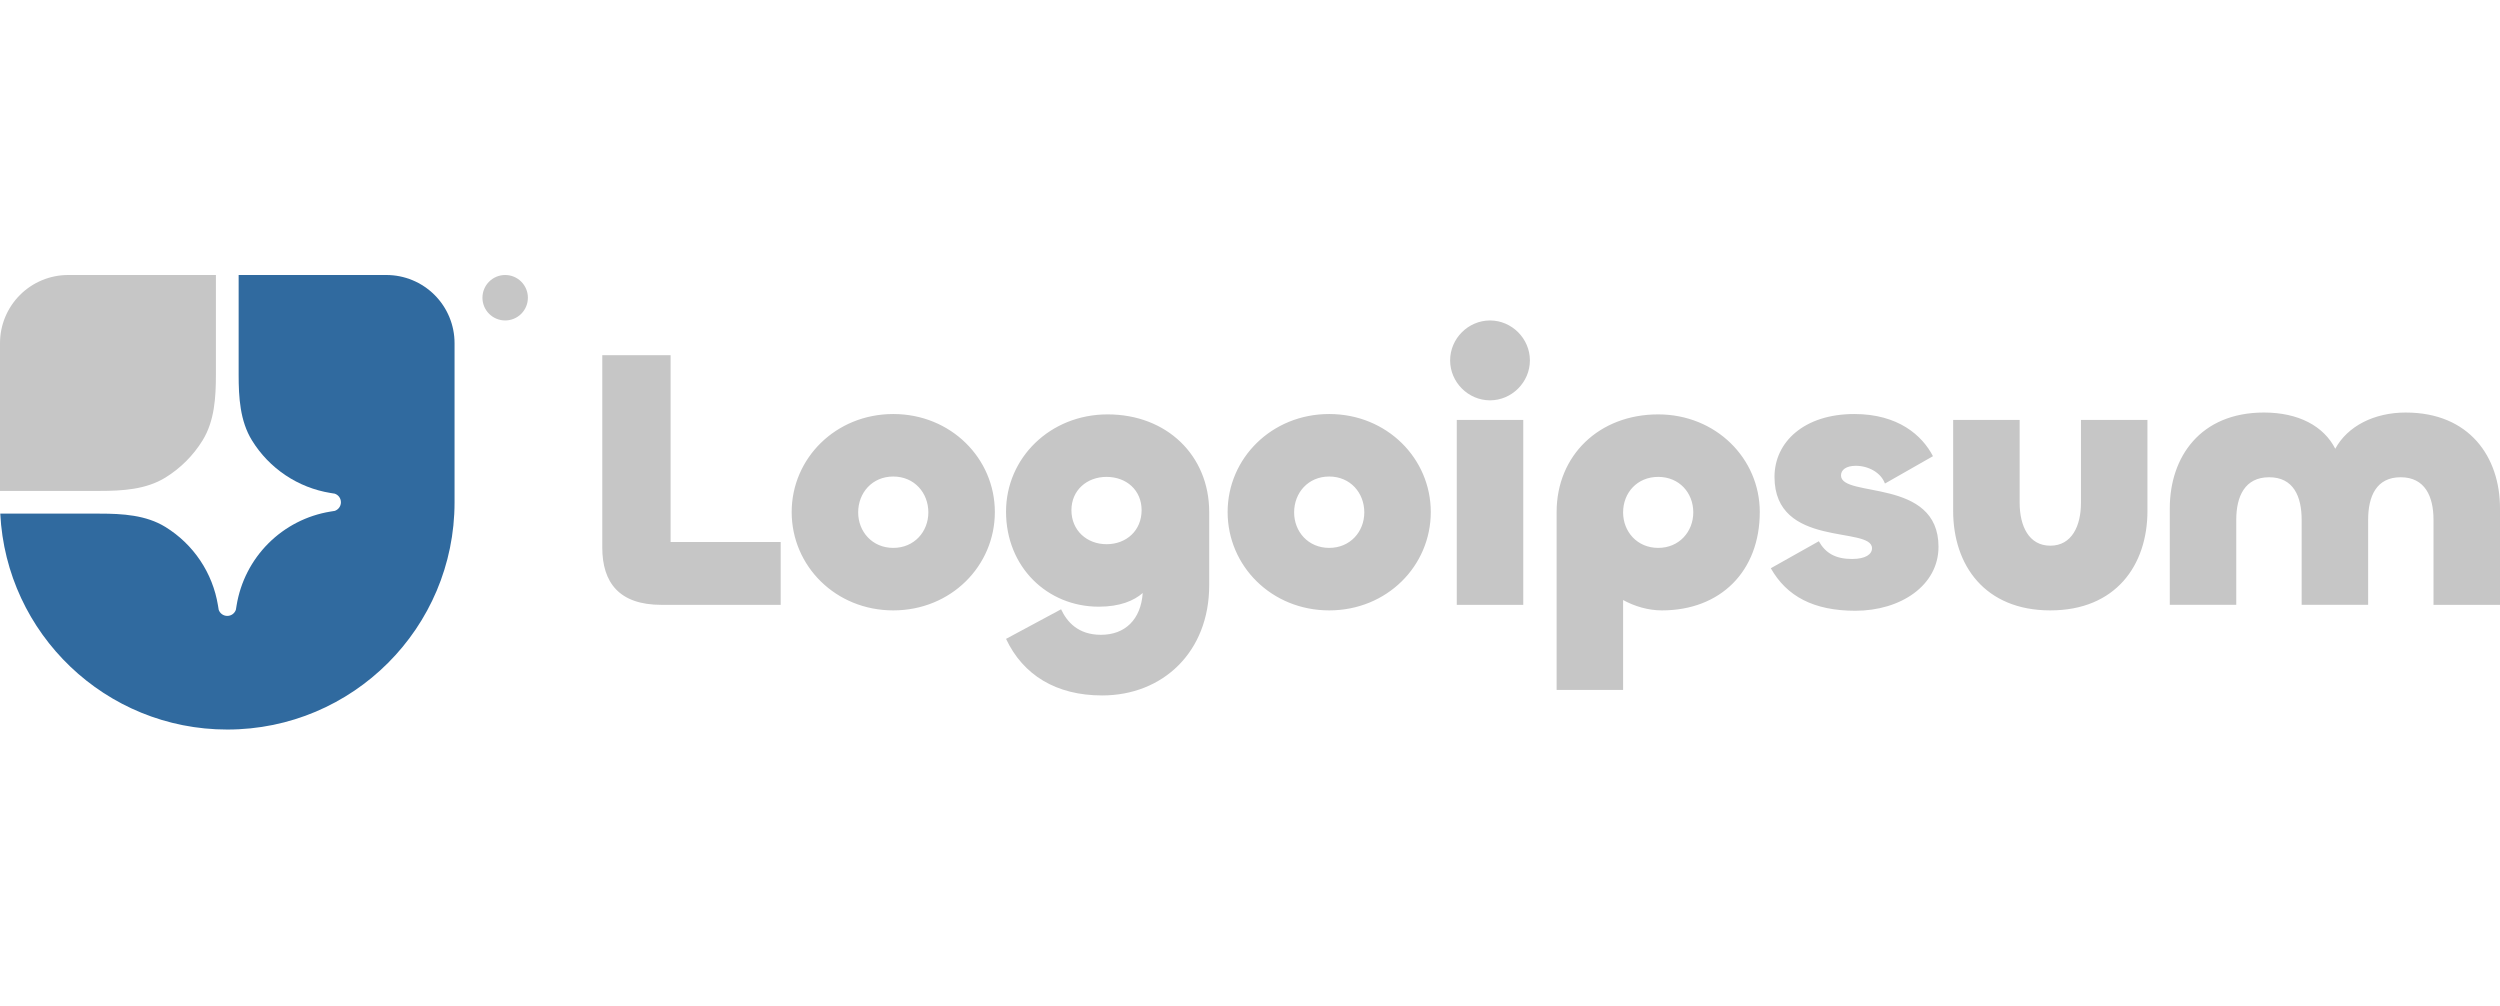 <svg width="179" height="72" viewBox="0 0 179 72" fill="none" xmlns="http://www.w3.org/2000/svg">
<g clip-path="url(#clip0_848_14585)">
<g clip-path="url(#clip1_848_14585)">
<path d="M16.273 52.235C25.261 52.235 32.546 44.95 32.546 35.963V24.572C32.546 23.277 32.032 22.035 31.116 21.12C30.201 20.204 28.959 19.69 27.664 19.69H17.087V26.829C17.087 28.458 17.186 30.145 18.041 31.532C18.652 32.525 19.471 33.376 20.44 34.025C21.409 34.675 22.506 35.108 23.658 35.296L23.97 35.347C24.098 35.391 24.21 35.474 24.289 35.584C24.368 35.694 24.41 35.827 24.41 35.963C24.41 36.098 24.368 36.231 24.289 36.341C24.21 36.452 24.098 36.535 23.97 36.579L23.658 36.629C21.976 36.904 20.422 37.7 19.216 38.906C18.011 40.111 17.215 41.665 16.94 43.347L16.889 43.659C16.846 43.787 16.762 43.899 16.652 43.978C16.542 44.057 16.409 44.099 16.273 44.099C16.138 44.099 16.005 44.057 15.895 43.978C15.784 43.899 15.701 43.787 15.658 43.659L15.607 43.347C15.419 42.196 14.986 41.098 14.336 40.129C13.686 39.16 12.836 38.342 11.842 37.73C10.456 36.876 8.768 36.776 7.14 36.776H0.02C0.446 45.385 7.559 52.235 16.273 52.235Z" fill="#306A9F"/>
<path d="M0 35.149H7.139C8.768 35.149 10.455 35.05 11.842 34.195C12.925 33.528 13.838 32.615 14.505 31.532C15.36 30.145 15.459 28.458 15.459 26.829V19.69H4.882C3.587 19.69 2.345 20.204 1.43 21.12C0.514 22.035 0 23.277 0 24.572L0 35.149ZM37.797 21.317C37.797 21.749 37.626 22.163 37.321 22.468C37.016 22.773 36.602 22.945 36.17 22.945C35.739 22.945 35.325 22.773 35.02 22.468C34.714 22.163 34.543 21.749 34.543 21.317C34.543 20.886 34.714 20.472 35.02 20.167C35.325 19.861 35.739 19.69 36.17 19.69C36.602 19.69 37.016 19.861 37.321 20.167C37.626 20.472 37.797 20.886 37.797 21.317ZM172.256 29.538C176.805 29.538 179 32.715 179 36.395V43.307H174.239V37.216C174.239 35.548 173.631 34.171 171.886 34.171C170.14 34.171 169.559 35.548 169.559 37.216V43.306H164.798V37.216C164.798 35.548 164.216 34.171 162.47 34.171C160.725 34.171 160.116 35.548 160.116 37.216V43.306H155.357V36.395C155.357 32.715 157.551 29.537 162.1 29.537C164.586 29.537 166.385 30.517 167.205 32.132C168.077 30.517 169.982 29.537 172.256 29.537V29.538ZM146.802 39.071C148.336 39.071 148.997 37.667 148.997 35.998V30.067H153.757V36.581C153.757 40.474 151.483 43.704 146.802 43.704C142.12 43.704 139.846 40.474 139.846 36.581V30.067H144.607V35.998C144.607 37.666 145.267 39.071 146.802 39.071ZM132.846 43.73C129.858 43.73 127.927 42.698 126.79 40.686L130.228 38.753C130.704 39.6 131.418 40.023 132.608 40.023C133.587 40.023 134.036 39.679 134.036 39.255C134.036 37.64 127.054 39.282 127.054 34.146C127.054 31.656 129.17 29.644 132.767 29.644C135.914 29.644 137.633 31.179 138.4 32.663L134.962 34.622C134.671 33.828 133.772 33.351 132.873 33.351C132.185 33.351 131.815 33.642 131.815 34.039C131.815 35.681 138.797 34.172 138.797 39.15C138.797 41.93 136.073 43.73 132.846 43.73ZM116.214 49.397H111.454V36.661C111.454 32.609 114.495 29.67 118.727 29.67C122.853 29.67 126 32.821 126 36.661C126 40.897 123.196 43.704 118.991 43.704C118.012 43.704 117.034 43.413 116.214 42.962V49.397ZM118.727 39.229C120.234 39.229 121.239 38.064 121.239 36.687C121.239 35.284 120.234 34.145 118.727 34.145C117.219 34.145 116.214 35.284 116.214 36.688C116.214 38.064 117.219 39.229 118.727 39.229ZM106.685 28.664C105.124 28.664 103.829 27.367 103.829 25.804C103.829 24.242 105.124 22.945 106.685 22.945C108.245 22.945 109.541 24.242 109.541 25.804C109.541 27.367 108.245 28.664 106.685 28.664ZM104.305 30.067H109.066V43.307H104.305V30.067ZM95.171 43.704C91.045 43.704 87.898 40.527 87.898 36.661C87.898 32.821 91.045 29.644 95.171 29.644C99.297 29.644 102.444 32.821 102.444 36.661C102.444 40.527 99.297 43.704 95.171 43.704ZM95.171 39.229C96.679 39.229 97.684 38.064 97.684 36.687C97.684 35.284 96.679 34.119 95.171 34.119C93.663 34.119 92.659 35.284 92.659 36.687C92.659 38.064 93.663 39.229 95.171 39.229ZM78.909 49.794C75.63 49.794 73.249 48.338 72.033 45.743L75.973 43.625C76.396 44.525 77.19 45.452 78.829 45.452C80.549 45.452 81.686 44.366 81.819 42.46C81.184 43.016 80.178 43.439 78.671 43.439C74.995 43.439 72.032 40.606 72.032 36.634C72.032 32.795 75.18 29.67 79.306 29.67C83.538 29.67 86.579 32.61 86.579 36.661V41.904C86.579 46.67 83.272 49.794 78.909 49.794ZM79.226 38.965C80.654 38.965 81.739 37.985 81.739 36.528C81.739 35.099 80.655 34.145 79.226 34.145C77.824 34.145 76.714 35.099 76.714 36.529C76.714 37.985 77.824 38.964 79.226 38.964V38.965ZM63.958 43.704C59.832 43.704 56.684 40.527 56.684 36.661C56.684 32.821 59.832 29.644 63.958 29.644C68.083 29.644 71.231 32.821 71.231 36.661C71.231 40.527 68.084 43.704 63.958 43.704ZM63.958 39.229C65.465 39.229 66.47 38.064 66.47 36.687C66.47 35.284 65.465 34.119 63.958 34.119C62.45 34.119 61.445 35.284 61.445 36.687C61.445 38.064 62.45 39.229 63.958 39.229ZM48.015 25.434V38.806H55.897V43.307H47.354C44.339 43.307 43.123 41.718 43.123 39.203V25.434H48.015Z" fill="#C6C6C6"/>
</g>
</g>
<defs>
<clipPath id="clip0_848_14585">
<rect width="179" height="71.6" fill="white"/>
</clipPath>
<clipPath id="clip1_848_14585">
<rect width="179" height="32.545" fill="white" transform="translate(0 19.69)"/>
</clipPath>
</defs>
</svg>

